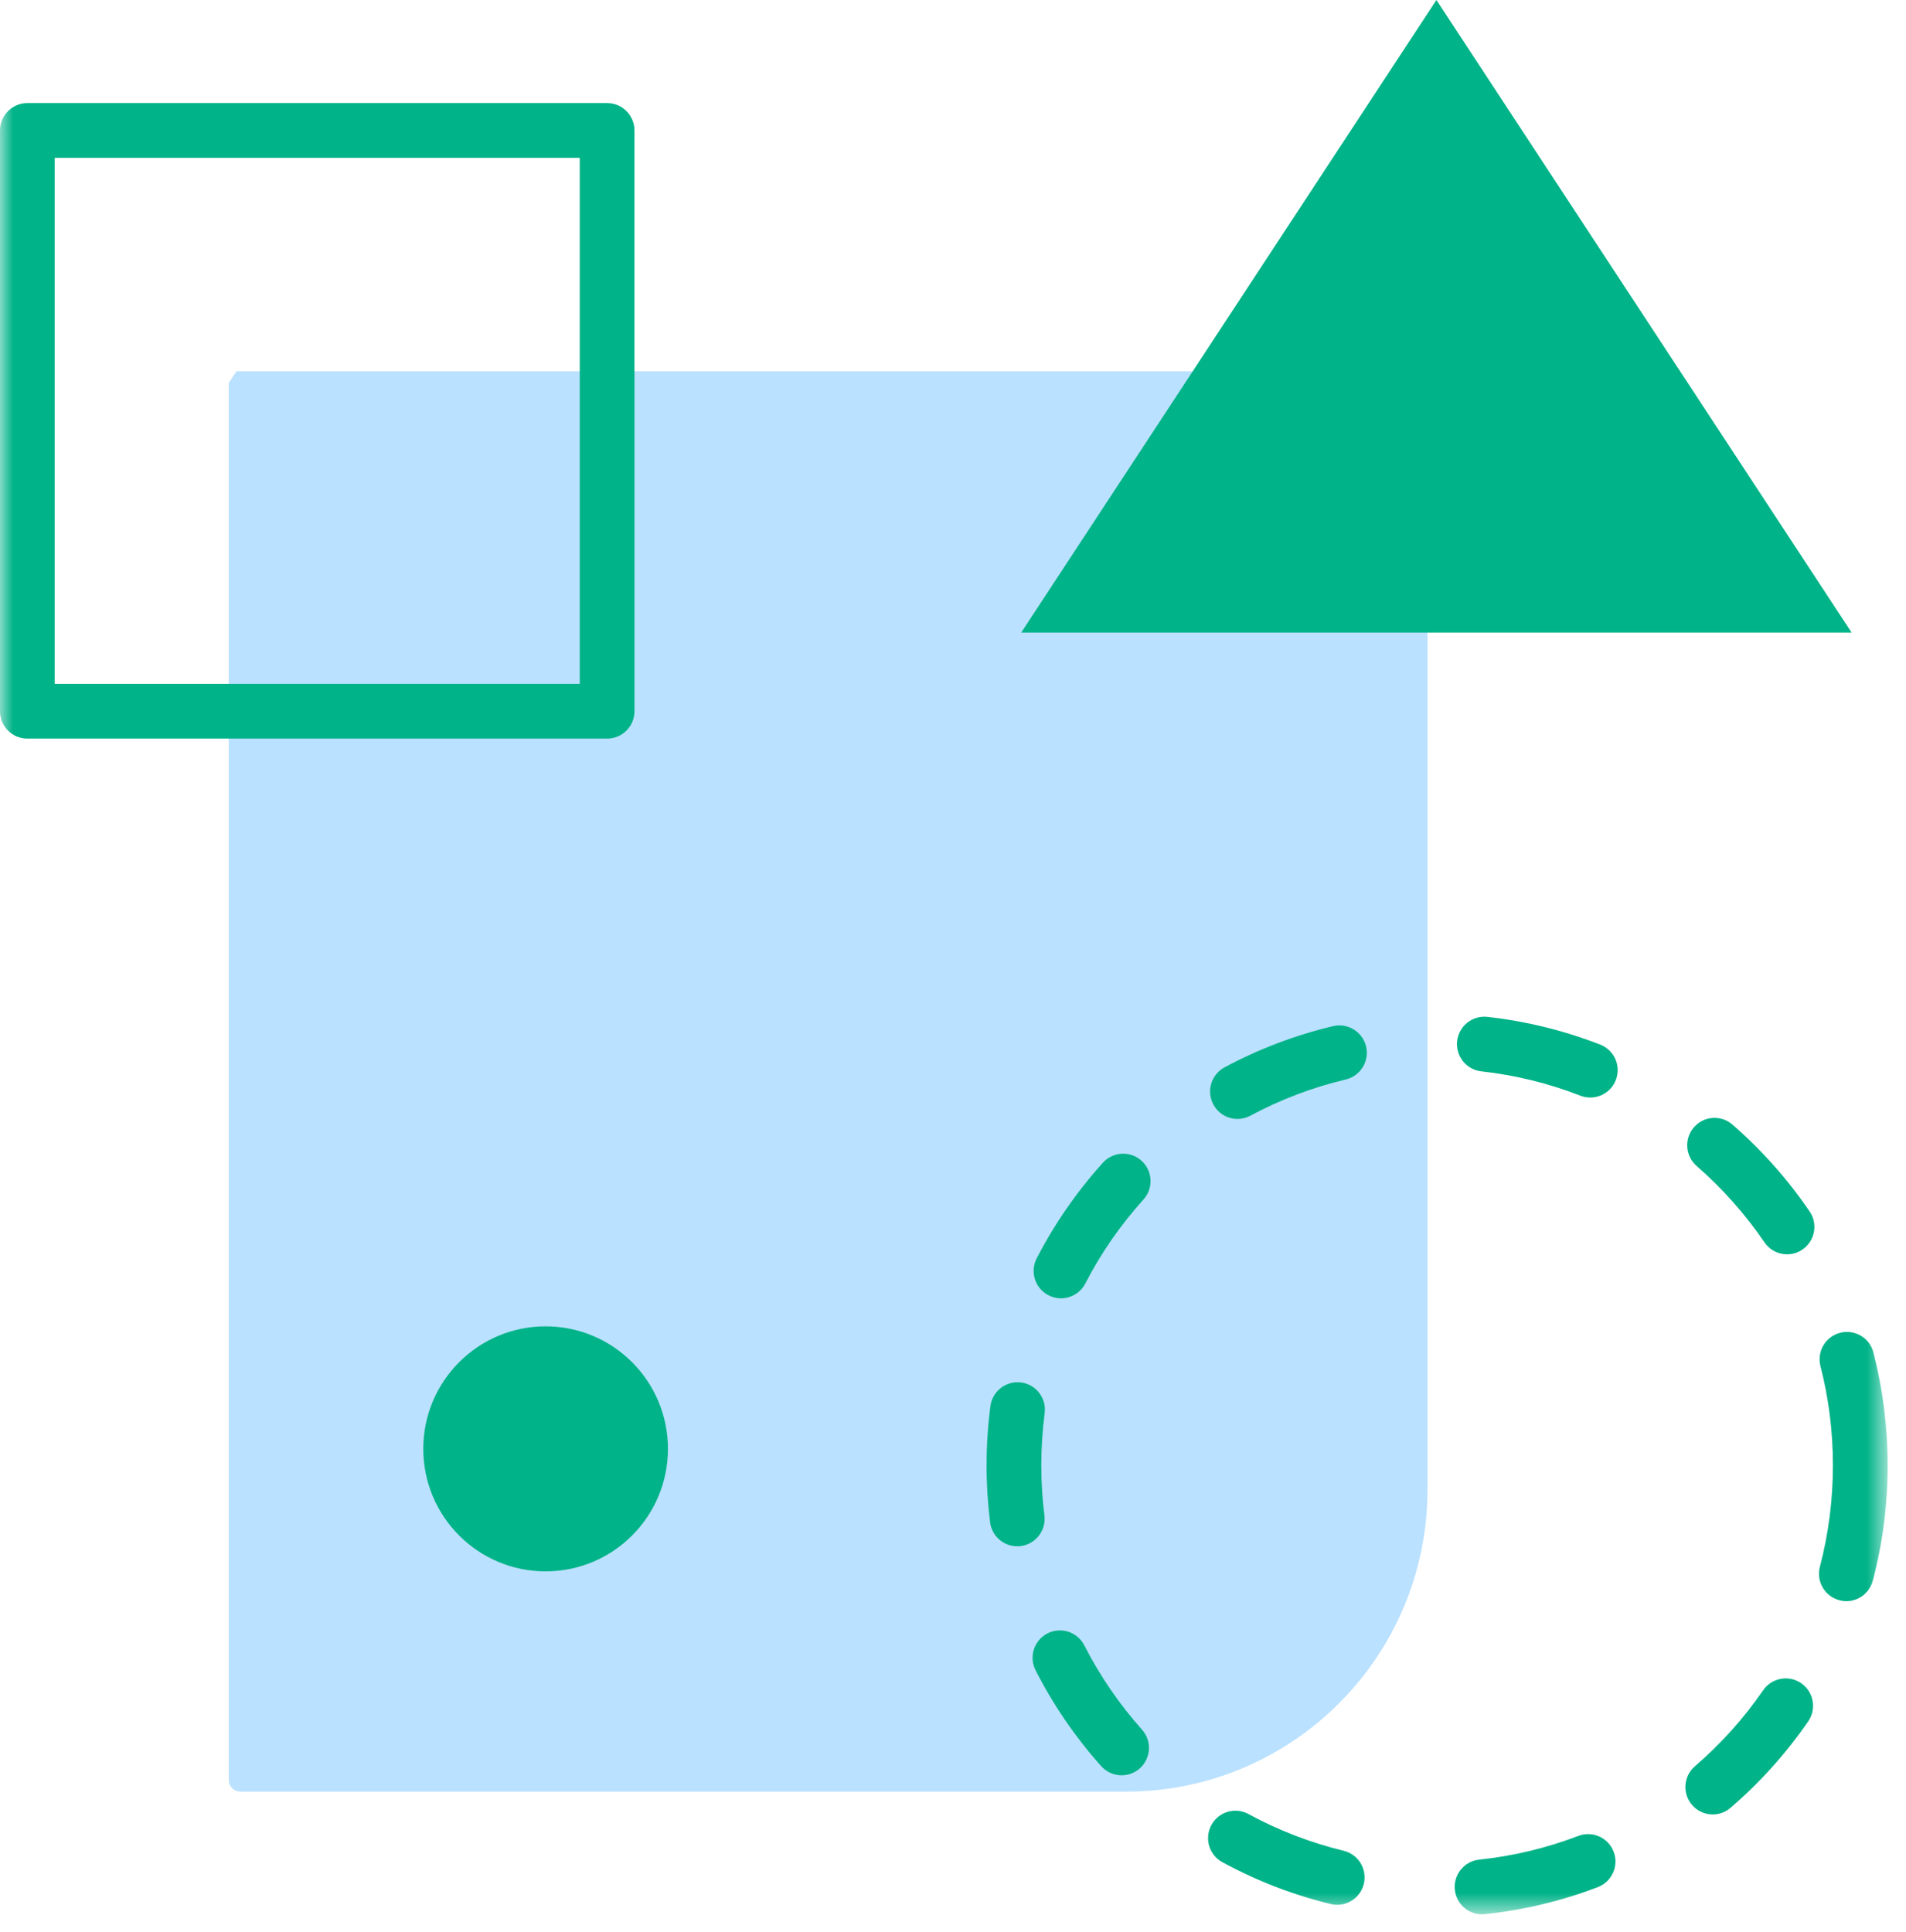 <svg width="73" height="74" viewBox="0 0 73 74" fill="none" xmlns="http://www.w3.org/2000/svg">
<g clip-path="url(#clip0_21_43)">
<path fill-rule="evenodd" clip-rule="evenodd" d="M8.761 14.669V68.166C8.761 68.415 8.962 68.617 9.211 68.617H43.123C49.502 68.617 54.673 63.437 54.673 57.048V14.669C54.673 14.42 54.471 14.218 54.221 14.218H9.055" fill="#BAE1FF"/>
<path fill-rule="evenodd" clip-rule="evenodd" d="M39.112 24.227L55.015 0L70.918 24.227H39.112Z" fill="#00B388"/>
<mask id="mask0_21_43" style="mask-type:alpha" maskUnits="userSpaceOnUse" x="0" y="-1" width="73" height="75">
<path d="M0 73.315H72.297V-0H0V73.315Z" fill="white"/>
</mask>
<g mask="url(#mask0_21_43)">
<path fill-rule="evenodd" clip-rule="evenodd" d="M2.095 26.19H22.204V6.047H2.095V26.19ZM23.253 28.288H1.048C0.469 28.288 0 27.819 0 27.239V4.998C0 4.418 0.469 3.948 1.048 3.948H23.253C23.831 3.948 24.3 4.418 24.3 4.998V27.239C24.3 27.819 23.831 28.288 23.253 28.288Z" fill="#00B388"/>
<path fill-rule="evenodd" clip-rule="evenodd" d="M25.582 55.489C25.582 58.08 23.484 60.181 20.897 60.181C18.309 60.181 16.212 58.08 16.212 55.489C16.212 52.898 18.309 50.797 20.897 50.797C23.484 50.797 25.582 52.898 25.582 55.489Z" fill="#00B388"/>
<path fill-rule="evenodd" clip-rule="evenodd" d="M60.909 42.034C60.782 42.034 60.655 42.011 60.529 41.963C59.312 41.489 58.035 41.175 56.734 41.031C56.159 40.967 55.745 40.448 55.808 39.872C55.872 39.296 56.393 38.881 56.966 38.945C58.447 39.109 59.901 39.467 61.288 40.006C61.828 40.217 62.096 40.824 61.886 41.364C61.725 41.779 61.329 42.034 60.909 42.034ZM47.396 42.854C47.023 42.854 46.661 42.653 46.472 42.3C46.197 41.789 46.39 41.153 46.899 40.879C48.212 40.174 49.613 39.643 51.06 39.3C51.619 39.167 52.188 39.516 52.321 40.08C52.454 40.644 52.105 41.209 51.542 41.343C50.271 41.644 49.043 42.11 47.89 42.729C47.733 42.814 47.562 42.854 47.396 42.854ZM68.444 48.038C68.111 48.038 67.78 47.878 67.579 47.58C66.842 46.499 65.968 45.515 64.981 44.655C64.543 44.274 64.497 43.612 64.877 43.174C65.254 42.737 65.917 42.69 66.353 43.071C67.478 44.049 68.472 45.167 69.309 46.398C69.636 46.877 69.512 47.529 69.033 47.856C68.853 47.98 68.648 48.038 68.444 48.038ZM40.635 49.724C40.474 49.724 40.308 49.686 40.155 49.606C39.641 49.34 39.44 48.706 39.706 48.192C40.388 46.87 41.242 45.638 42.241 44.531C42.63 44.101 43.293 44.068 43.722 44.456C44.151 44.846 44.183 45.509 43.795 45.939C42.916 46.912 42.167 47.994 41.567 49.156C41.38 49.517 41.014 49.724 40.635 49.724ZM38.96 59.22C38.439 59.22 37.988 58.833 37.921 58.303C37.831 57.582 37.785 56.848 37.786 56.121C37.786 55.36 37.836 54.595 37.934 53.849C38.01 53.275 38.539 52.872 39.109 52.946C39.683 53.022 40.087 53.549 40.011 54.124C39.925 54.779 39.882 55.452 39.882 56.122C39.881 56.762 39.921 57.407 40.001 58.039C40.073 58.614 39.666 59.139 39.092 59.212C39.048 59.218 39.004 59.22 38.96 59.22ZM70.715 61.322C70.627 61.322 70.536 61.31 70.448 61.286C69.888 61.138 69.554 60.565 69.702 60.004C70.033 58.746 70.201 57.439 70.201 56.122C70.201 54.833 70.041 53.555 69.724 52.322C69.579 51.761 69.916 51.189 70.477 51.044C71.035 50.9 71.609 51.236 71.752 51.797C72.113 53.203 72.297 54.657 72.297 56.122C72.297 57.62 72.106 59.106 71.728 60.539C71.603 61.011 71.179 61.322 70.715 61.322ZM42.958 67.991C42.671 67.991 42.385 67.873 42.176 67.641C41.184 66.531 40.338 65.295 39.663 63.969C39.399 63.453 39.603 62.821 40.118 62.557C40.635 62.295 41.265 62.498 41.528 63.014C42.123 64.179 42.866 65.266 43.739 66.243C44.124 66.674 44.087 67.338 43.657 67.724C43.456 67.903 43.206 67.991 42.958 67.991ZM65.598 69.491C65.302 69.491 65.01 69.366 64.803 69.125C64.425 68.685 64.477 68.023 64.915 67.645C65.908 66.791 66.787 65.812 67.529 64.734C67.858 64.257 68.513 64.137 68.987 64.466C69.463 64.795 69.582 65.45 69.254 65.926C68.41 67.152 67.41 68.265 66.279 69.237C66.082 69.407 65.839 69.491 65.598 69.491ZM51.216 72.951C51.136 72.951 51.052 72.941 50.97 72.922C49.523 72.571 48.125 72.032 46.817 71.319C46.307 71.043 46.12 70.406 46.396 69.896C46.672 69.386 47.307 69.199 47.818 69.476C48.966 70.101 50.192 70.573 51.462 70.882C52.024 71.018 52.37 71.585 52.234 72.148C52.118 72.629 51.69 72.951 51.216 72.951ZM56.761 73.316C56.232 73.316 55.777 72.915 55.721 72.377C55.659 71.799 56.077 71.283 56.652 71.222C57.956 71.085 59.234 70.778 60.451 70.312C60.991 70.107 61.598 70.377 61.804 70.919C62.01 71.46 61.739 72.066 61.199 72.273C59.812 72.804 58.356 73.153 56.872 73.309C56.835 73.314 56.797 73.316 56.761 73.316Z" fill="#00B388"/>
</g>
</g>
<defs>
<clipPath id="clip0_21_43">
<rect width="73" height="74" fill="white"/>
</clipPath>
</defs>
</svg>
